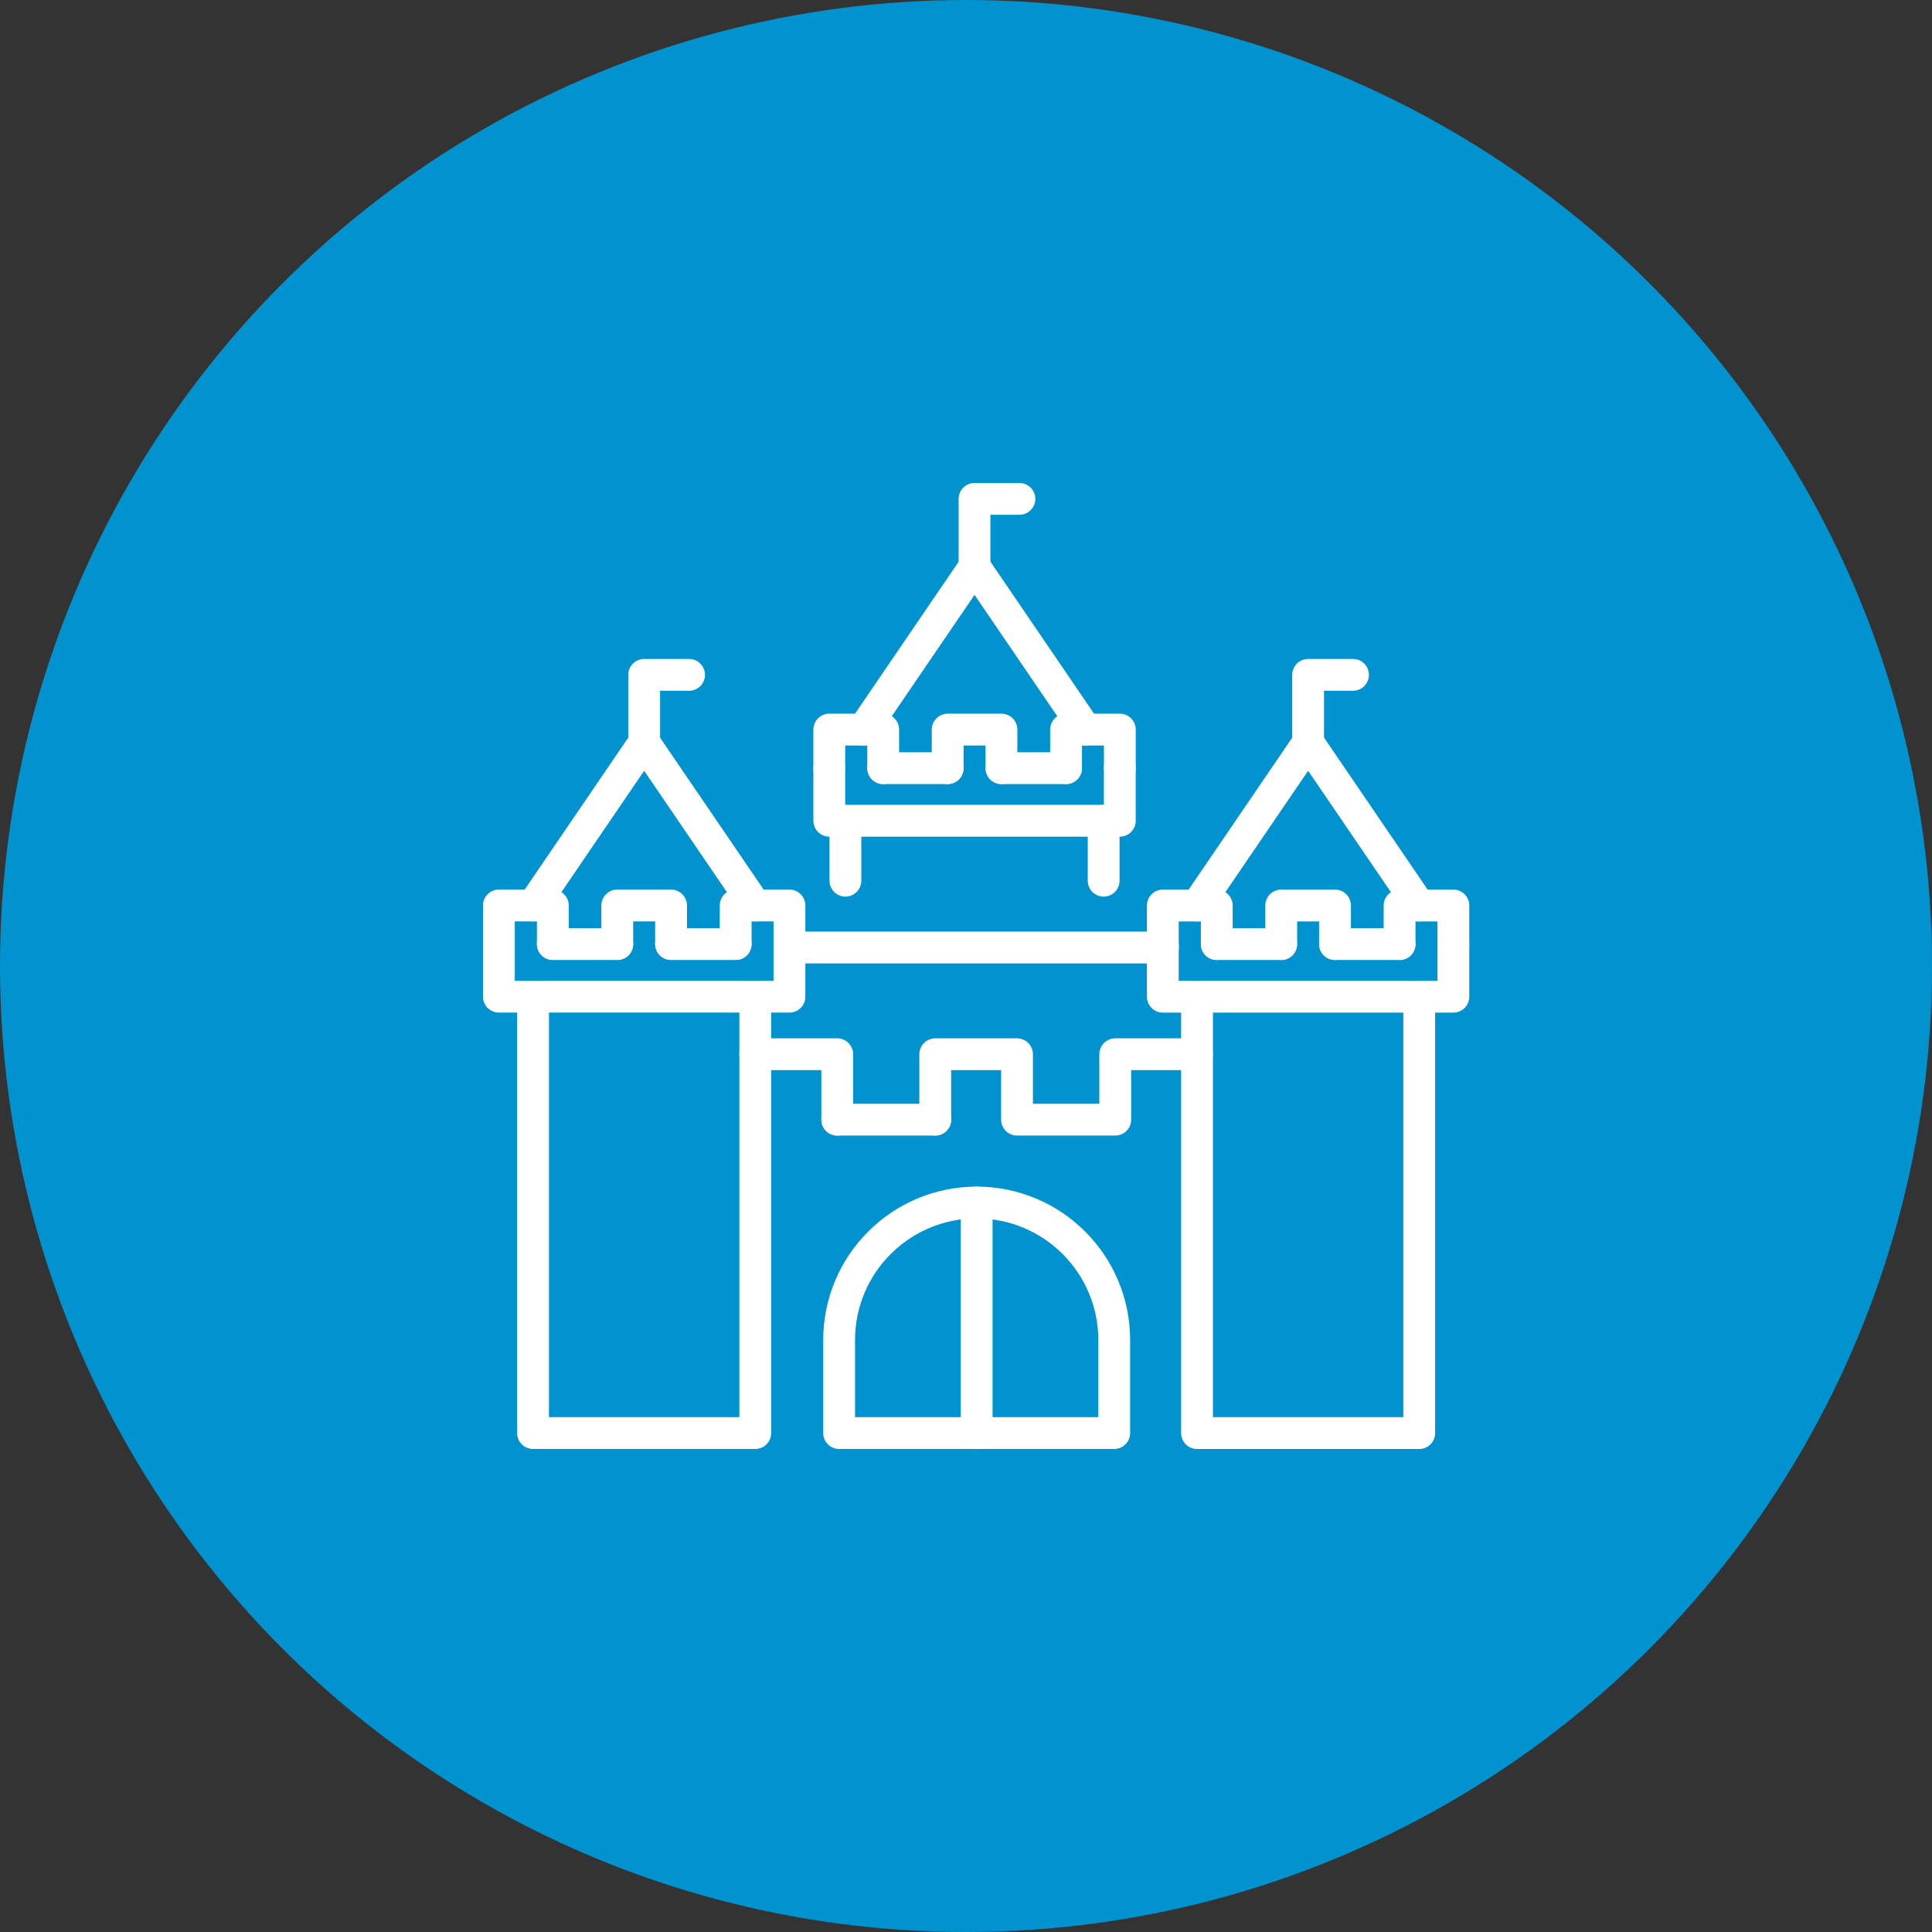 <svg width="64" height="64" viewBox="0 0 64 64" fill="none" xmlns="http://www.w3.org/2000/svg">
<rect x="0" y="0" width="64" height="64" fill="#333333" stroke="none"/>
<circle cx="32" cy="32" r="32" fill="#0093D0"/>
<g clip-path="url(#clip0_2002_5707)">
<path d="M30.982 37.09H27.735" stroke="white" stroke-width="1.054" stroke-linecap="round" stroke-linejoin="round"/>
<path d="M25.019 34.923H27.735V37.09" stroke="white" stroke-width="1.054" stroke-linecap="round" stroke-linejoin="round"/>
<path d="M39.653 34.923H36.944V37.09H33.69V34.923H30.981V37.09" stroke="white" stroke-width="1.054" stroke-linecap="round" stroke-linejoin="round"/>
<path d="M25.019 33.016V47.472H17.658V33.016" stroke="white" stroke-width="1.054" stroke-linecap="round" stroke-linejoin="round"/>
<path d="M20.448 31.273H18.312" stroke="white" stroke-width="1.054" stroke-linecap="round" stroke-linejoin="round"/>
<path d="M24.37 31.273H22.23" stroke="white" stroke-width="1.054" stroke-linecap="round" stroke-linejoin="round"/>
<path d="M26.151 31.273V33.016H16.526V31.273" stroke="white" stroke-width="1.054" stroke-linecap="round" stroke-linejoin="round"/>
<path d="M16.526 31.273V29.995H18.313V31.273" stroke="white" stroke-width="1.054" stroke-linecap="round" stroke-linejoin="round"/>
<path d="M20.448 31.273V29.995H22.23V31.273" stroke="white" stroke-width="1.054" stroke-linecap="round" stroke-linejoin="round"/>
<path d="M26.151 31.273V29.995H24.37V31.273" stroke="white" stroke-width="1.054" stroke-linecap="round" stroke-linejoin="round"/>
<path d="M38.522 31.387H26.151" stroke="white" stroke-width="1.054" stroke-linecap="round" stroke-linejoin="round"/>
<path d="M17.658 29.996L21.338 24.598L25.019 29.996" stroke="white" stroke-width="1.054" stroke-linecap="round" stroke-linejoin="round"/>
<path d="M21.339 24.598V22.355H22.826" stroke="white" stroke-width="1.054" stroke-linecap="round" stroke-linejoin="round"/>
<path d="M32.282 18.77V16.526H33.769" stroke="white" stroke-width="1.054" stroke-linecap="round" stroke-linejoin="round"/>
<path d="M31.392 25.446H29.257" stroke="white" stroke-width="1.054" stroke-linecap="round" stroke-linejoin="round"/>
<path d="M35.314 25.446H33.174" stroke="white" stroke-width="1.054" stroke-linecap="round" stroke-linejoin="round"/>
<path d="M37.095 25.446V27.189H27.471V25.446" stroke="white" stroke-width="1.054" stroke-linecap="round" stroke-linejoin="round"/>
<path d="M27.471 25.446V24.168H29.257V25.446" stroke="white" stroke-width="1.054" stroke-linecap="round" stroke-linejoin="round"/>
<path d="M31.393 25.446V24.168H33.174V25.446" stroke="white" stroke-width="1.054" stroke-linecap="round" stroke-linejoin="round"/>
<path d="M37.096 25.446V24.168H35.315V25.446" stroke="white" stroke-width="1.054" stroke-linecap="round" stroke-linejoin="round"/>
<path d="M28.602 24.168L32.283 18.77L35.963 24.168" stroke="white" stroke-width="1.054" stroke-linecap="round" stroke-linejoin="round"/>
<path d="M47.014 33.017V47.473H39.653V33.017" stroke="white" stroke-width="1.054" stroke-linecap="round" stroke-linejoin="round"/>
<path d="M42.442 31.274H40.307" stroke="white" stroke-width="1.054" stroke-linecap="round" stroke-linejoin="round"/>
<path d="M46.363 31.274H44.224" stroke="white" stroke-width="1.054" stroke-linecap="round" stroke-linejoin="round"/>
<path d="M48.145 31.274V33.017H38.52V31.274" stroke="white" stroke-width="1.054" stroke-linecap="round" stroke-linejoin="round"/>
<path d="M38.52 31.274V29.996H40.307V31.274" stroke="white" stroke-width="1.054" stroke-linecap="round" stroke-linejoin="round"/>
<path d="M42.442 31.274V29.996H44.224V31.274" stroke="white" stroke-width="1.054" stroke-linecap="round" stroke-linejoin="round"/>
<path d="M48.145 31.274V29.996H46.363V31.274" stroke="white" stroke-width="1.054" stroke-linecap="round" stroke-linejoin="round"/>
<path d="M39.653 29.996L43.334 24.598L47.014 29.996" stroke="white" stroke-width="1.054" stroke-linecap="round" stroke-linejoin="round"/>
<path d="M43.333 24.598V22.355H44.82" stroke="white" stroke-width="1.054" stroke-linecap="round" stroke-linejoin="round"/>
<path d="M28.005 27.189V29.174" stroke="white" stroke-width="1.054" stroke-linecap="round" stroke-linejoin="round"/>
<path d="M36.56 27.189V29.174" stroke="white" stroke-width="1.054" stroke-linecap="round" stroke-linejoin="round"/>
<path d="M32.354 39.835C34.868 39.835 36.91 41.876 36.91 44.391V47.472H27.797V44.391C27.797 41.876 29.838 39.835 32.353 39.835H32.354Z" stroke="white" stroke-width="1.054" stroke-linecap="round" stroke-linejoin="round"/>
<path d="M32.353 39.835V47.473" stroke="white" stroke-width="1.054" stroke-linecap="round" stroke-linejoin="round"/>
</g>
<defs>
<clipPath id="clip0_2002_5707">
<rect width="32.674" height="32" fill="white" transform="translate(16 16)"/>
</clipPath>
</defs>
</svg>
